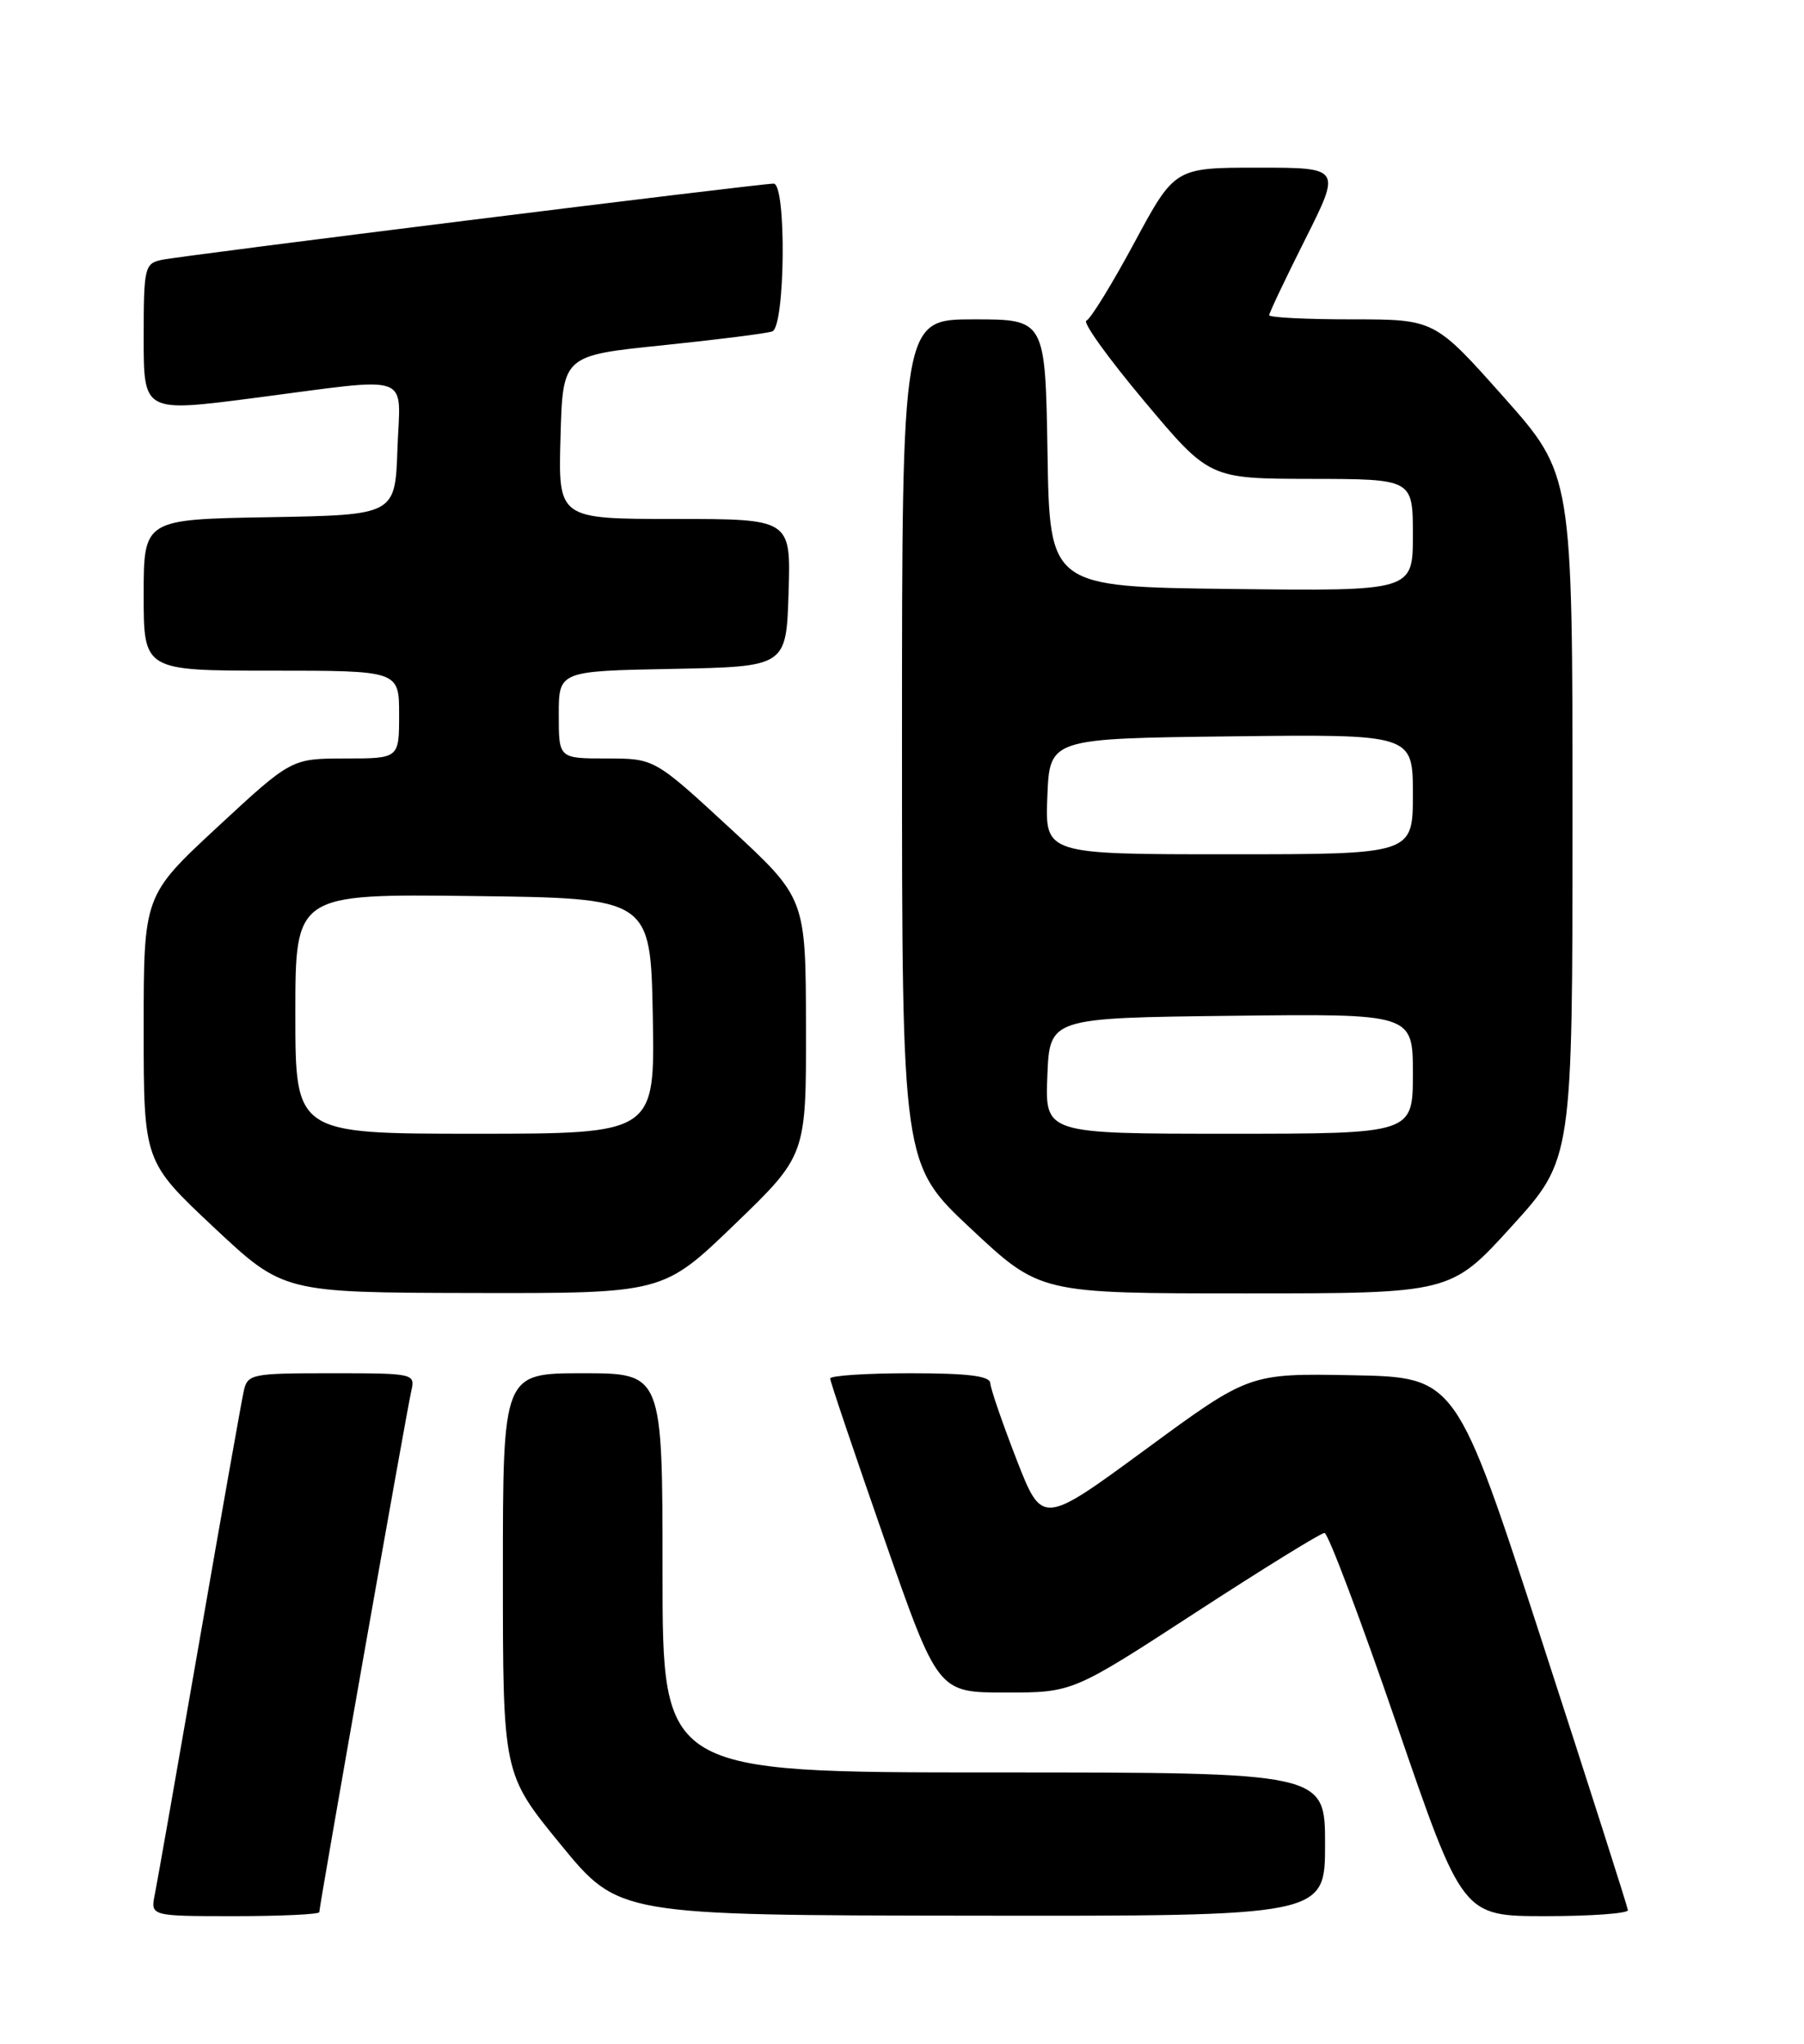 <?xml version="1.0" encoding="UTF-8" standalone="no"?>
<!DOCTYPE svg PUBLIC "-//W3C//DTD SVG 1.1//EN" "http://www.w3.org/Graphics/SVG/1.1/DTD/svg11.dtd" >
<svg xmlns="http://www.w3.org/2000/svg" xmlns:xlink="http://www.w3.org/1999/xlink" version="1.1" viewBox="0 0 226 256">
 <g >
 <path fill="currentColor"
d=" M 40.00 239.50 C 40.00 238.72 50.93 176.79 51.52 174.25 C 52.03 172.03 51.91 172.00 41.54 172.00 C 31.47 172.00 31.02 172.09 30.53 174.25 C 30.26 175.49 27.76 189.55 24.99 205.50 C 22.22 221.45 19.70 235.74 19.40 237.25 C 18.84 240.00 18.84 240.00 29.42 240.00 C 35.24 240.00 40.00 239.77 40.00 239.50 Z  M 166.00 231.00 C 166.00 222.00 166.00 222.00 124.50 222.00 C 83.00 222.00 83.00 222.00 83.00 197.00 C 83.00 172.00 83.00 172.00 73.00 172.00 C 63.00 172.00 63.00 172.00 63.00 197.10 C 63.00 222.19 63.00 222.19 70.25 231.04 C 77.50 239.89 77.50 239.89 121.75 239.94 C 166.00 240.00 166.00 240.00 166.00 231.00 Z  M 203.94 239.25 C 203.90 238.84 199.05 223.65 193.15 205.50 C 182.42 172.50 182.42 172.50 169.46 172.25 C 156.50 172.01 156.50 172.01 143.53 181.53 C 130.56 191.05 130.56 191.05 127.34 182.78 C 125.57 178.22 124.10 173.94 124.06 173.25 C 124.02 172.34 121.30 172.00 114.00 172.00 C 108.50 172.00 104.00 172.30 104.00 172.66 C 104.00 173.02 107.04 182.01 110.75 192.65 C 117.50 211.99 117.50 211.99 125.93 211.99 C 134.37 212.00 134.37 212.00 149.74 202.00 C 158.20 196.50 165.48 192.00 165.93 192.00 C 166.37 192.00 170.45 202.80 174.98 216.00 C 183.22 240.00 183.22 240.00 193.61 240.00 C 199.33 240.00 203.97 239.66 203.94 239.25 Z  M 92.03 153.36 C 101.00 144.71 101.00 144.71 100.97 128.61 C 100.94 112.50 100.94 112.50 91.47 103.75 C 81.99 95.00 81.99 95.00 75.99 95.00 C 70.00 95.00 70.00 95.00 70.00 89.53 C 70.00 84.05 70.00 84.05 84.25 83.78 C 98.50 83.50 98.50 83.50 98.79 74.25 C 99.08 65.00 99.08 65.00 84.50 65.00 C 69.93 65.00 69.93 65.00 70.22 54.76 C 70.50 44.53 70.50 44.53 83.00 43.25 C 89.88 42.54 96.06 41.76 96.75 41.51 C 98.37 40.93 98.54 23.00 96.92 23.00 C 95.12 23.00 22.67 32.02 20.25 32.55 C 18.11 33.01 18.00 33.51 18.00 42.34 C 18.00 51.64 18.00 51.64 31.75 49.86 C 52.11 47.22 50.13 46.53 49.79 56.25 C 49.50 64.50 49.50 64.50 33.75 64.78 C 18.00 65.05 18.00 65.05 18.00 74.53 C 18.00 84.00 18.00 84.00 34.00 84.00 C 50.00 84.00 50.00 84.00 50.00 89.50 C 50.00 95.00 50.00 95.00 43.25 95.00 C 36.50 95.01 36.50 95.01 27.25 103.58 C 18.00 112.16 18.00 112.16 18.00 128.82 C 18.00 145.47 18.00 145.47 26.75 153.69 C 35.50 161.90 35.50 161.90 59.28 161.95 C 83.07 162.00 83.07 162.00 92.03 153.36 Z  M 189.38 153.60 C 197.00 145.21 197.00 145.21 197.00 102.32 C 197.00 59.43 197.00 59.43 188.36 49.71 C 179.72 40.00 179.72 40.00 169.36 40.00 C 163.66 40.00 159.00 39.77 159.00 39.48 C 159.00 39.19 161.03 34.92 163.51 29.98 C 168.02 21.00 168.02 21.00 157.60 21.00 C 147.17 21.00 147.17 21.00 142.10 30.41 C 139.31 35.59 136.61 39.98 136.10 40.16 C 135.59 40.35 138.85 44.88 143.34 50.23 C 151.50 59.96 151.50 59.96 164.25 59.98 C 177.00 60.00 177.00 60.00 177.00 67.02 C 177.00 74.04 177.00 74.04 154.25 73.77 C 131.50 73.50 131.50 73.50 131.23 56.75 C 130.95 40.00 130.95 40.00 121.98 40.00 C 113.00 40.00 113.00 40.00 113.00 92.91 C 113.00 145.82 113.00 145.82 121.65 153.91 C 130.29 162.00 130.29 162.00 156.02 162.00 C 181.75 162.00 181.75 162.00 189.38 153.60 Z  M 37.00 126.98 C 37.00 111.96 37.00 111.96 59.25 112.23 C 81.50 112.50 81.50 112.50 81.78 127.25 C 82.05 142.00 82.05 142.00 59.53 142.00 C 37.00 142.00 37.00 142.00 37.00 126.98 Z  M 131.21 134.75 C 131.50 127.50 131.50 127.50 154.25 127.23 C 177.00 126.96 177.00 126.96 177.00 134.48 C 177.00 142.00 177.00 142.00 153.96 142.00 C 130.91 142.00 130.91 142.00 131.21 134.75 Z  M 131.21 99.75 C 131.50 92.50 131.50 92.50 154.25 92.23 C 177.00 91.96 177.00 91.96 177.00 99.48 C 177.00 107.00 177.00 107.00 153.96 107.00 C 130.91 107.00 130.91 107.00 131.21 99.75 Z "/>
</g>
</svg>